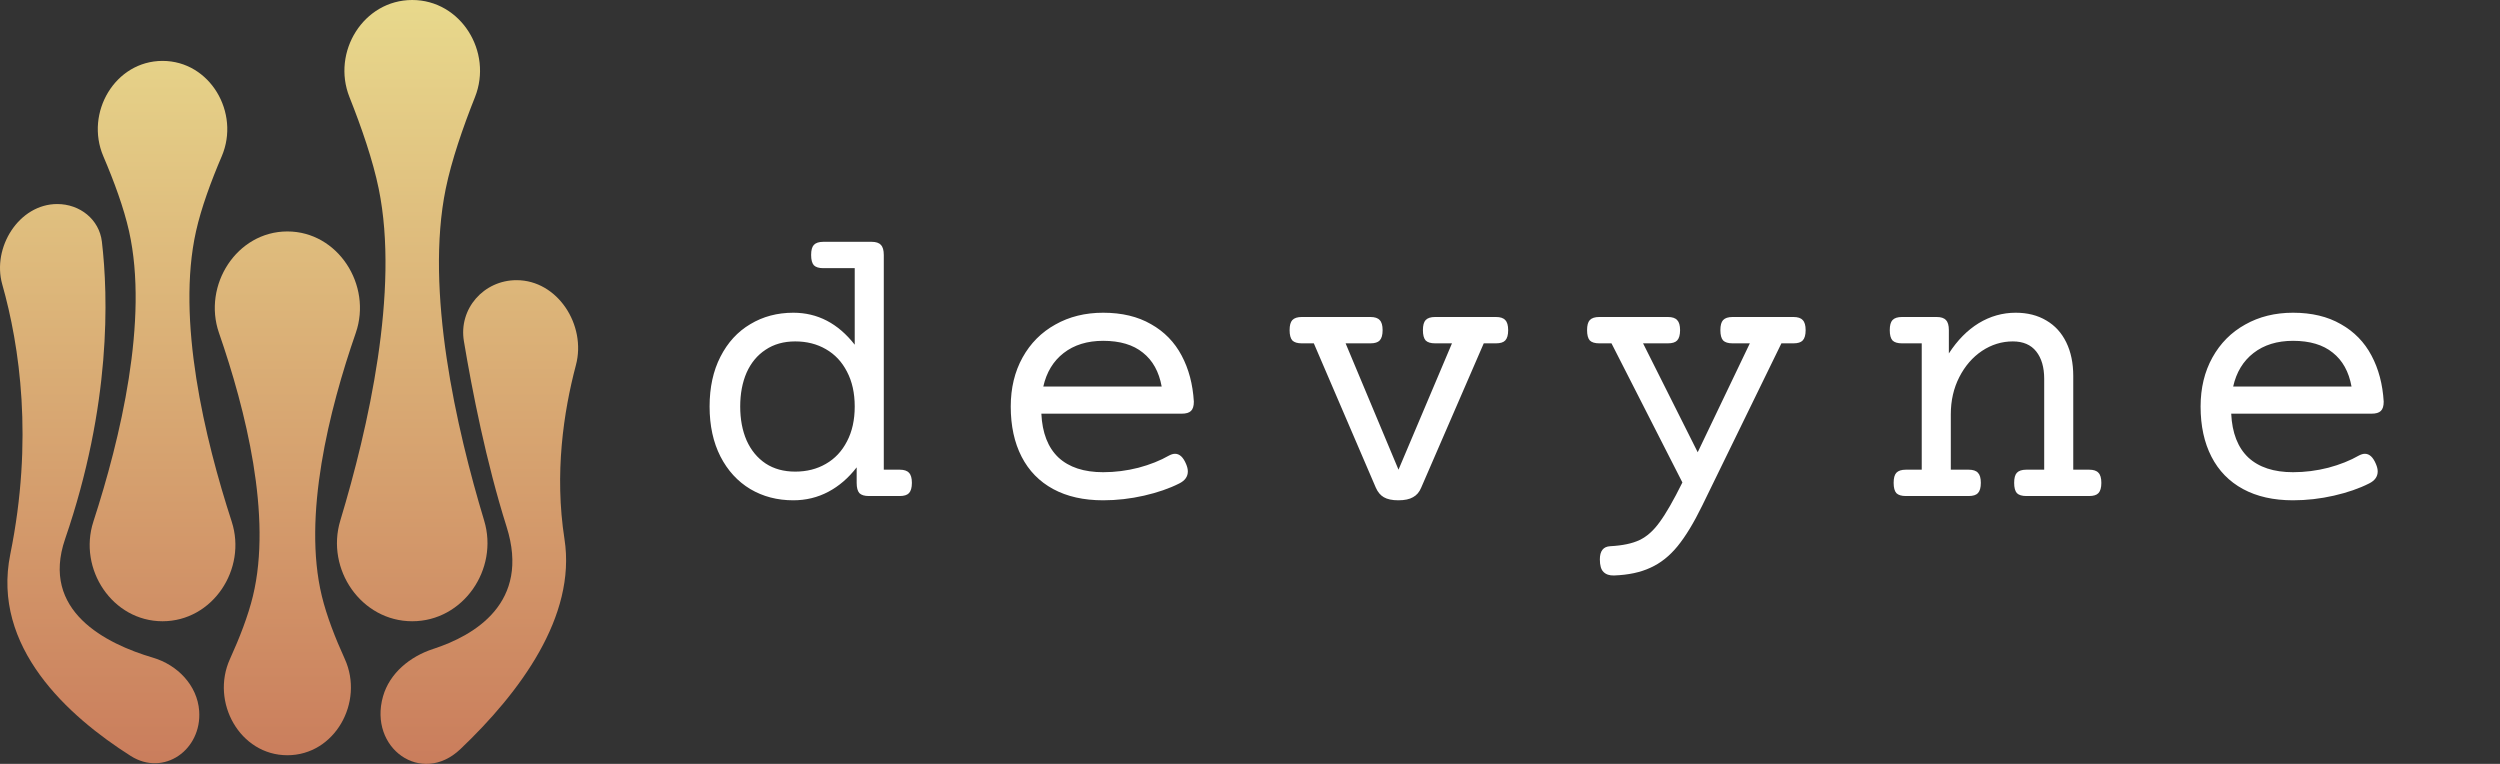 <svg width="252" height="77" viewBox="0 0 252 77" fill="none" xmlns="http://www.w3.org/2000/svg">
<rect x="0" y="0" width="252" height="77" fill="#333333" stroke="none"/>
<path d="M22.075 33.561C20.405 28.744 23.87 23.33 28.968 23.33C34.066 23.33 37.532 28.744 35.861 33.561C33.166 41.336 30.489 52.03 32.441 60.082C32.923 62.072 33.782 64.288 34.753 66.421C36.734 70.774 33.75 76.128 28.968 76.128C24.186 76.128 21.202 70.774 23.183 66.421C24.154 64.288 25.013 62.072 25.495 60.082C27.447 52.03 24.771 41.336 22.075 33.561Z" fill="url(#paint0_linear)"/>
<path d="M48.803 52.474C50.287 57.388 46.685 62.622 41.553 62.622C36.419 62.622 32.818 57.388 34.302 52.474C37.114 43.163 40.278 29.299 38.176 19.032C37.59 16.17 36.444 12.848 35.227 9.789C33.413 5.23 36.646 -4.28973e-07 41.553 0C46.459 4.28973e-07 49.692 5.23 47.878 9.789C46.661 12.848 45.515 16.17 44.929 19.032C42.828 29.299 45.992 43.163 48.803 52.474Z" fill="url(#paint0_linear)"/>
<path d="M46.409 75.509C42.49 79.239 37.132 75.41 38.606 70.204C39.273 67.851 41.332 66.173 43.658 65.416C47.827 64.06 53.487 60.769 51.067 53.106C49.001 46.562 47.59 39.352 46.761 34.388C46.216 31.125 48.761 28.241 52.068 28.241C56.218 28.241 59.118 32.782 58.055 36.793C56.803 41.516 55.875 47.751 56.899 54.334C58.115 62.149 52.38 69.826 46.409 75.509Z" fill="url(#paint0_linear)"/>
<path d="M13.179 76.201C16.502 78.31 20.357 75.586 20.077 71.66C19.893 69.089 17.893 67.023 15.421 66.294C10.68 64.894 4.067 61.593 6.562 54.334C11.225 40.767 10.912 29.835 10.271 24.368C10.007 22.11 8.045 20.567 5.772 20.567C1.91 20.567 -0.825 24.95 0.227 28.666C1.983 34.873 3.38 44.321 1.037 55.868C-0.862 65.23 6.863 72.193 13.179 76.201Z" fill="url(#paint0_linear)"/>
<path d="M23.354 52.572C24.913 57.371 21.429 62.622 16.384 62.622C11.339 62.622 7.855 57.371 9.414 52.572C12.135 44.197 15.006 32.236 13.008 23.306C12.481 20.953 11.498 18.28 10.418 15.757C8.537 11.362 11.604 6.139 16.384 6.139C21.164 6.139 24.231 11.362 22.35 15.757C21.27 18.28 20.287 20.953 19.76 23.306C17.762 32.236 20.633 44.197 23.354 52.572Z" fill="url(#paint0_linear)"/>
<path d="M87.856 24.375C88.298 24.375 88.611 24.479 88.793 24.688C88.988 24.883 89.086 25.221 89.086 25.703V47.344H90.688C91.13 47.344 91.443 47.448 91.625 47.656C91.82 47.852 91.918 48.19 91.918 48.672C91.918 49.154 91.82 49.499 91.625 49.707C91.443 49.902 91.13 50 90.688 50H87.582C87.139 50 86.82 49.902 86.625 49.707C86.443 49.499 86.352 49.154 86.352 48.672V47.109C85.531 48.177 84.581 48.997 83.5 49.57C82.419 50.143 81.241 50.43 79.965 50.43C78.35 50.43 76.905 50.052 75.629 49.297C74.353 48.529 73.35 47.435 72.621 46.016C71.892 44.583 71.527 42.904 71.527 40.977C71.527 39.05 71.892 37.376 72.621 35.957C73.35 34.525 74.353 33.431 75.629 32.676C76.905 31.908 78.35 31.523 79.965 31.523C82.413 31.523 84.477 32.598 86.156 34.746V27.031H82.992C82.549 27.031 82.231 26.934 82.035 26.738C81.853 26.53 81.762 26.185 81.762 25.703C81.762 25.221 81.853 24.883 82.035 24.688C82.231 24.479 82.549 24.375 82.992 24.375H87.856ZM80.16 34.414C79.001 34.414 78.005 34.694 77.172 35.254C76.338 35.801 75.701 36.569 75.258 37.559C74.828 38.548 74.613 39.688 74.613 40.977C74.613 42.266 74.828 43.405 75.258 44.395C75.701 45.384 76.338 46.159 77.172 46.719C78.005 47.266 79.001 47.539 80.16 47.539C81.319 47.539 82.348 47.279 83.246 46.758C84.158 46.237 84.867 45.482 85.375 44.492C85.896 43.503 86.156 42.331 86.156 40.977C86.156 39.622 85.896 38.45 85.375 37.461C84.867 36.471 84.158 35.716 83.246 35.195C82.348 34.675 81.319 34.414 80.16 34.414ZM111.199 31.523C113.087 31.523 114.695 31.908 116.023 32.676C117.365 33.431 118.393 34.486 119.109 35.84C119.826 37.181 120.236 38.73 120.34 40.488C120.34 40.931 120.242 41.243 120.047 41.426C119.865 41.608 119.552 41.699 119.109 41.699H104.969C105.06 43.639 105.633 45.111 106.688 46.113C107.755 47.103 109.259 47.598 111.199 47.598C112.397 47.598 113.582 47.448 114.754 47.148C115.926 46.836 116.954 46.426 117.84 45.918C118.061 45.801 118.263 45.742 118.445 45.742C118.901 45.742 119.272 46.087 119.559 46.777C119.676 47.051 119.734 47.298 119.734 47.52C119.734 48.04 119.448 48.444 118.875 48.73C117.872 49.238 116.688 49.648 115.32 49.961C113.953 50.273 112.579 50.43 111.199 50.43C109.233 50.43 107.553 50.052 106.16 49.297C104.767 48.542 103.706 47.454 102.977 46.035C102.247 44.616 101.883 42.93 101.883 40.977C101.883 39.115 102.28 37.467 103.074 36.035C103.868 34.603 104.969 33.496 106.375 32.715C107.781 31.921 109.389 31.523 111.199 31.523ZM111.199 34.355C109.598 34.355 108.27 34.766 107.215 35.586C106.173 36.393 105.49 37.52 105.164 38.965H117.098C116.824 37.467 116.193 36.328 115.203 35.547C114.227 34.753 112.892 34.355 111.199 34.355ZM150.793 31.953C151.236 31.953 151.548 32.057 151.73 32.266C151.926 32.461 152.023 32.8 152.023 33.281C152.023 33.763 151.926 34.108 151.73 34.316C151.548 34.512 151.236 34.609 150.793 34.609H149.562L143.254 49.16C143.072 49.603 142.798 49.922 142.434 50.117C142.082 50.325 141.587 50.43 140.949 50.43C140.324 50.43 139.836 50.325 139.484 50.117C139.146 49.922 138.879 49.603 138.684 49.16L132.434 34.609H131.223C130.78 34.609 130.461 34.512 130.266 34.316C130.083 34.108 129.992 33.763 129.992 33.281C129.992 32.8 130.083 32.461 130.266 32.266C130.461 32.057 130.78 31.953 131.223 31.953H138.137C138.579 31.953 138.892 32.057 139.074 32.266C139.27 32.461 139.367 32.8 139.367 33.281C139.367 33.763 139.27 34.108 139.074 34.316C138.892 34.512 138.579 34.609 138.137 34.609H135.637L140.969 47.344L146.359 34.609H144.66C144.217 34.609 143.898 34.512 143.703 34.316C143.521 34.108 143.43 33.763 143.43 33.281C143.43 32.8 143.521 32.461 143.703 32.266C143.898 32.057 144.217 31.953 144.66 31.953H150.793ZM180.777 31.953C181.22 31.953 181.533 32.057 181.715 32.266C181.91 32.461 182.008 32.8 182.008 33.281C182.008 33.763 181.91 34.108 181.715 34.316C181.533 34.512 181.22 34.609 180.777 34.609H179.566L171.578 50.977C170.732 52.708 169.905 54.069 169.098 55.059C168.29 56.048 167.379 56.771 166.363 57.227C165.361 57.695 164.137 57.956 162.691 58.008C162.236 58.021 161.884 57.904 161.637 57.656C161.389 57.422 161.266 56.999 161.266 56.387C161.266 55.54 161.611 55.098 162.301 55.059C163.551 54.993 164.54 54.785 165.27 54.434C166.012 54.082 166.689 53.477 167.301 52.617C167.926 51.771 168.688 50.443 169.586 48.633L162.438 34.609H161.207C160.764 34.609 160.445 34.512 160.25 34.316C160.068 34.108 159.977 33.763 159.977 33.281C159.977 32.8 160.068 32.461 160.25 32.266C160.445 32.057 160.764 31.953 161.207 31.953H168.121C168.564 31.953 168.876 32.057 169.059 32.266C169.254 32.461 169.352 32.8 169.352 33.281C169.352 33.763 169.254 34.108 169.059 34.316C168.876 34.512 168.564 34.609 168.121 34.609H165.621L171.129 45.586L176.383 34.609H174.645C174.202 34.609 173.883 34.512 173.688 34.316C173.505 34.108 173.414 33.763 173.414 33.281C173.414 32.8 173.505 32.461 173.688 32.266C173.883 32.057 174.202 31.953 174.645 31.953H180.777ZM203.184 31.523C204.368 31.523 205.397 31.784 206.27 32.305C207.142 32.812 207.812 33.548 208.281 34.512C208.75 35.475 208.984 36.602 208.984 37.891V47.344H210.586C211.029 47.344 211.341 47.448 211.523 47.656C211.719 47.852 211.816 48.19 211.816 48.672C211.816 49.154 211.719 49.499 211.523 49.707C211.341 49.902 211.029 50 210.586 50H204.258C203.815 50 203.496 49.902 203.301 49.707C203.118 49.499 203.027 49.154 203.027 48.672C203.027 48.19 203.118 47.852 203.301 47.656C203.496 47.448 203.815 47.344 204.258 47.344H206.055V38.184C206.055 37.025 205.788 36.107 205.254 35.43C204.72 34.753 203.932 34.414 202.891 34.414C201.784 34.414 200.749 34.733 199.785 35.371C198.835 36.009 198.073 36.888 197.5 38.008C196.927 39.128 196.641 40.378 196.641 41.758V47.344H198.438C198.88 47.344 199.193 47.448 199.375 47.656C199.57 47.852 199.668 48.19 199.668 48.672C199.668 49.154 199.57 49.499 199.375 49.707C199.193 49.902 198.88 50 198.438 50H192.109C191.667 50 191.348 49.902 191.152 49.707C190.97 49.499 190.879 49.154 190.879 48.672C190.879 48.19 190.97 47.852 191.152 47.656C191.348 47.448 191.667 47.344 192.109 47.344H193.711V34.609H191.719C191.276 34.609 190.957 34.512 190.762 34.316C190.579 34.108 190.488 33.763 190.488 33.281C190.488 32.8 190.579 32.461 190.762 32.266C190.957 32.057 191.276 31.953 191.719 31.953H195.215C195.658 31.953 195.97 32.057 196.152 32.266C196.348 32.461 196.445 32.8 196.445 33.281V35.625C197.305 34.297 198.307 33.281 199.453 32.578C200.612 31.875 201.855 31.523 203.184 31.523ZM231.137 31.523C233.025 31.523 234.633 31.908 235.961 32.676C237.302 33.431 238.331 34.486 239.047 35.84C239.763 37.181 240.173 38.73 240.277 40.488C240.277 40.931 240.18 41.243 239.984 41.426C239.802 41.608 239.49 41.699 239.047 41.699H224.906C224.997 43.639 225.57 45.111 226.625 46.113C227.693 47.103 229.197 47.598 231.137 47.598C232.335 47.598 233.52 47.448 234.691 47.148C235.863 46.836 236.892 46.426 237.777 45.918C237.999 45.801 238.201 45.742 238.383 45.742C238.839 45.742 239.21 46.087 239.496 46.777C239.613 47.051 239.672 47.298 239.672 47.52C239.672 48.04 239.385 48.444 238.812 48.73C237.81 49.238 236.625 49.648 235.258 49.961C233.891 50.273 232.517 50.43 231.137 50.43C229.171 50.43 227.491 50.052 226.098 49.297C224.704 48.542 223.643 47.454 222.914 46.035C222.185 44.616 221.82 42.93 221.82 40.977C221.82 39.115 222.217 37.467 223.012 36.035C223.806 34.603 224.906 33.496 226.312 32.715C227.719 31.921 229.327 31.523 231.137 31.523ZM231.137 34.355C229.535 34.355 228.207 34.766 227.152 35.586C226.111 36.393 225.427 37.52 225.102 38.965H237.035C236.762 37.467 236.13 36.328 235.141 35.547C234.164 34.753 232.829 34.355 231.137 34.355Z" fill="white"/>
<defs>
<linearGradient id="paint0_linear" x1="-8.405" y1="8.88031e-09" x2="-8.405" y2="77" gradientUnits="userSpaceOnUse">
<stop stop-color="#E8D98C"/>
<stop offset="1" stop-color="#CA7D5C"/>
</linearGradient>
</defs>
</svg>

